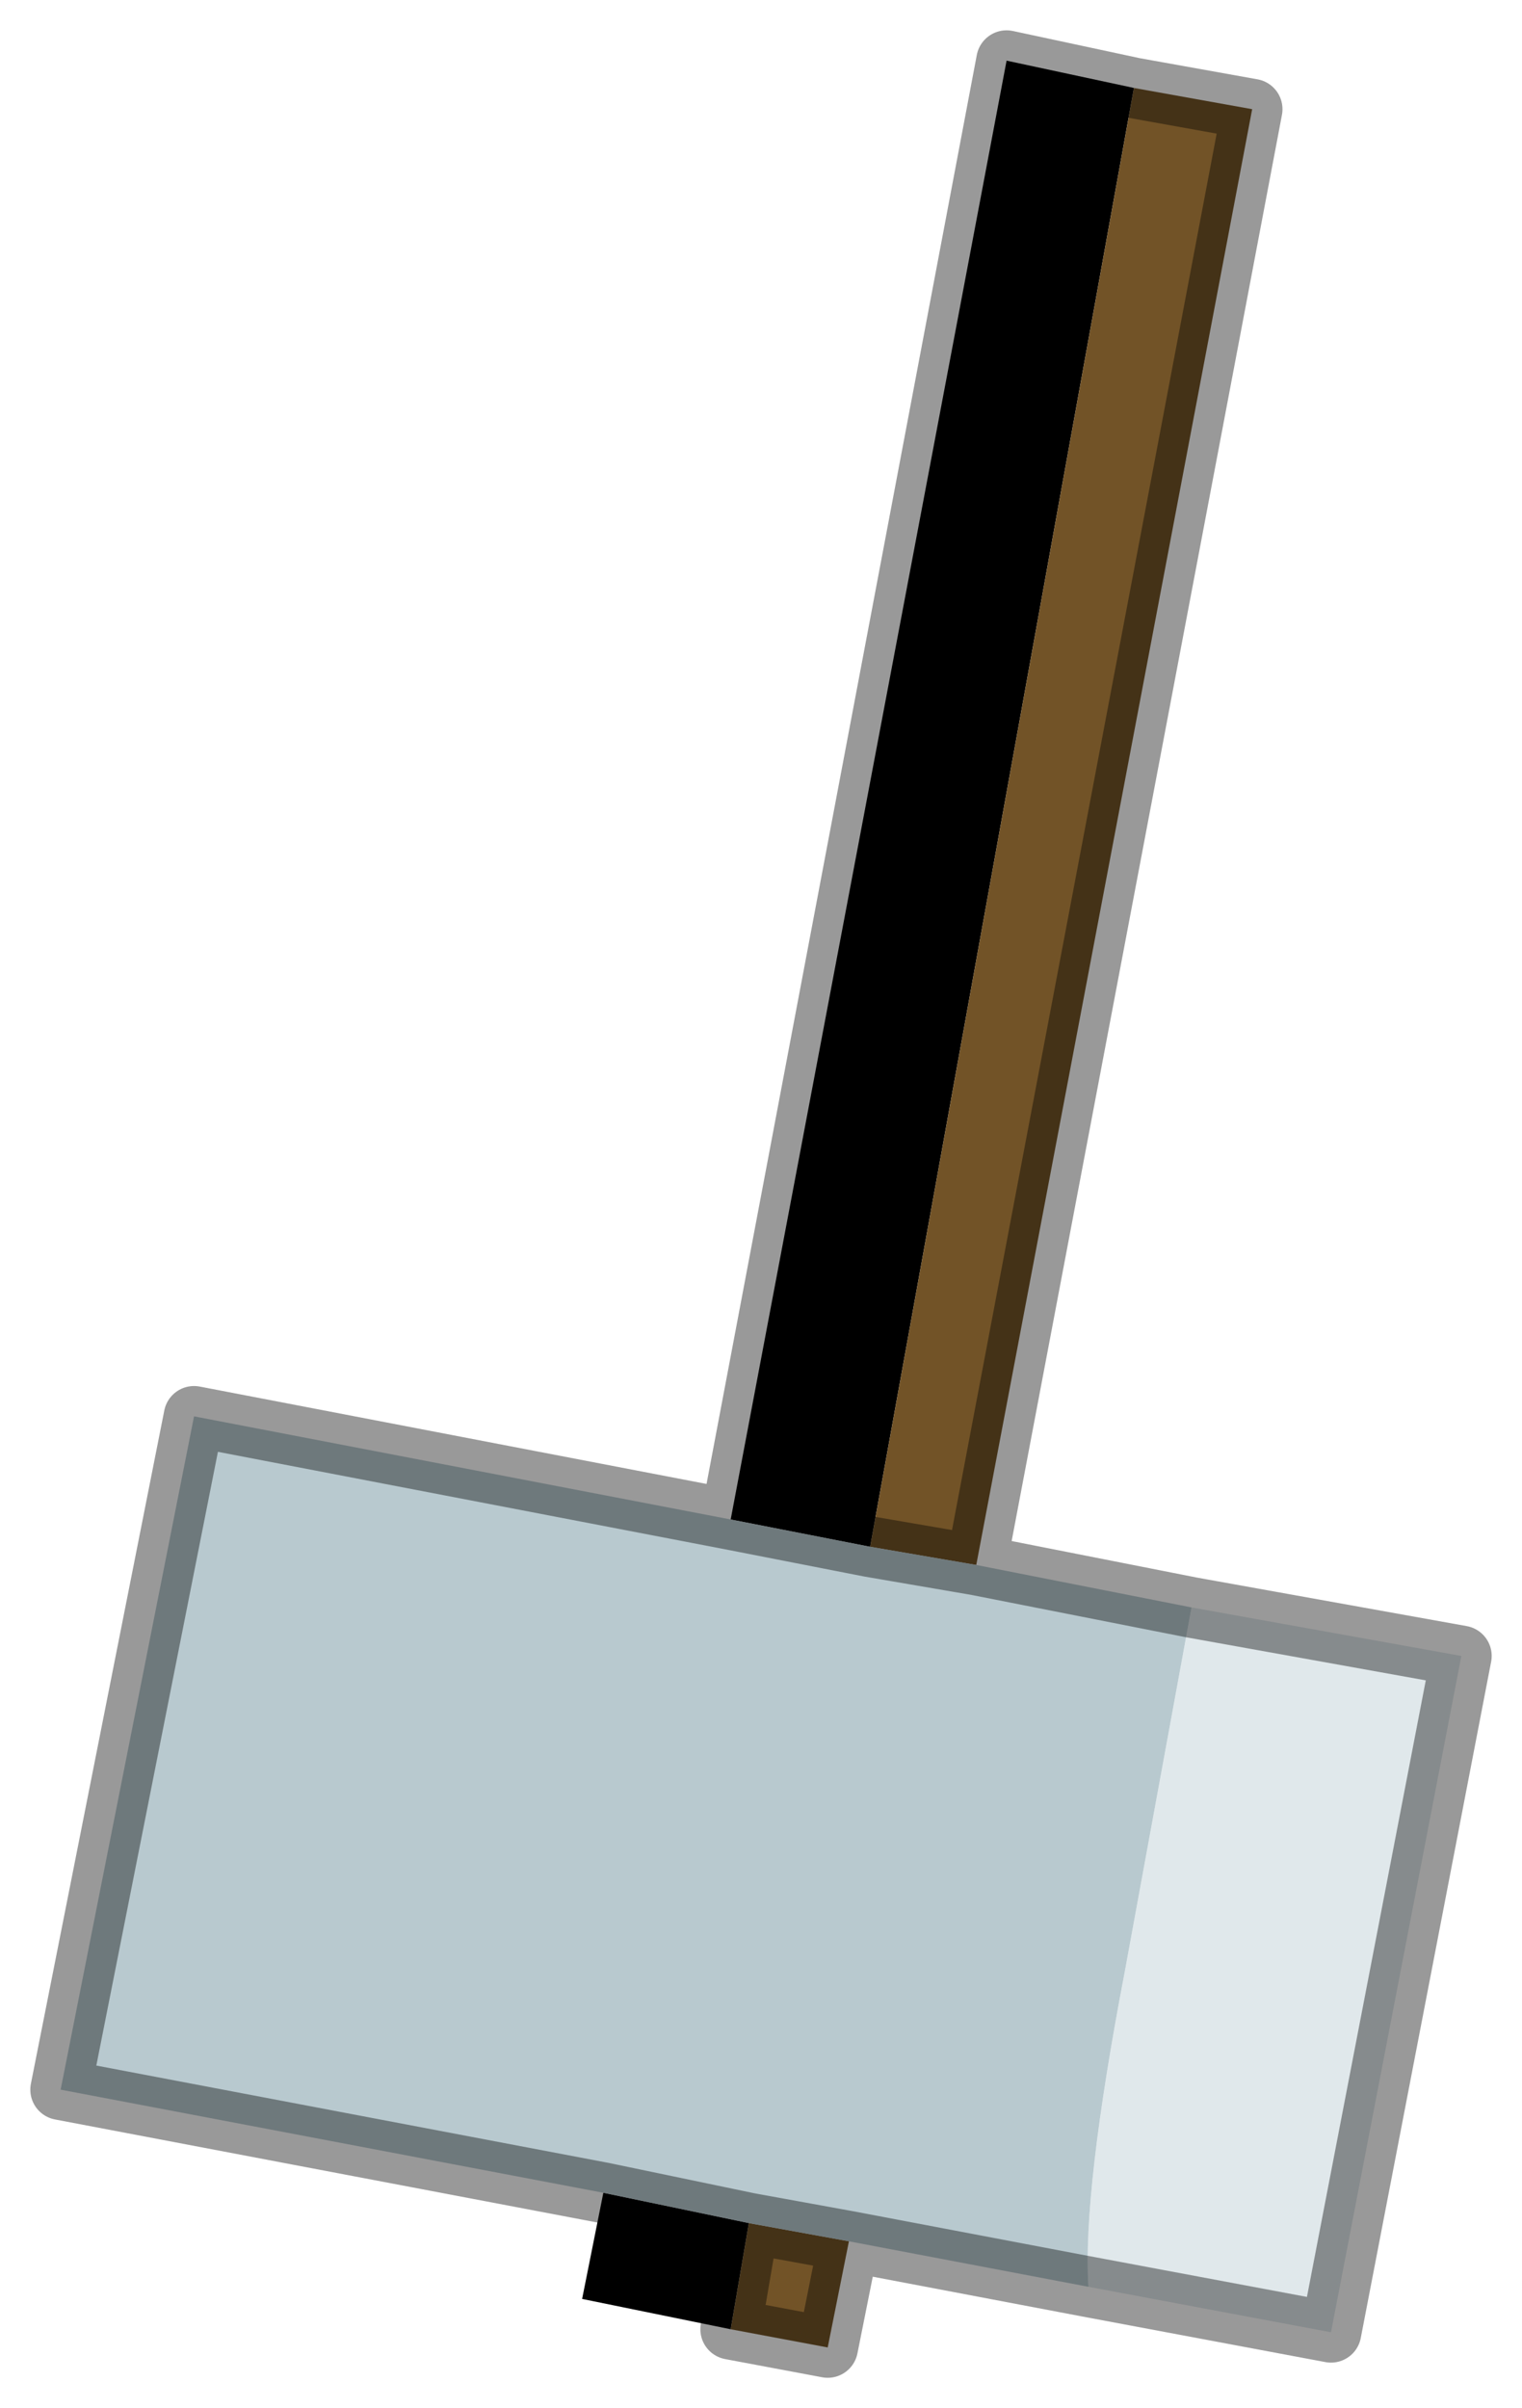 <?xml version="1.0" encoding="UTF-8" standalone="no"?>
<svg xmlns:xlink="http://www.w3.org/1999/xlink" height="39.7px" width="25.1px" xmlns="http://www.w3.org/2000/svg">
  <g transform="matrix(1.0, 0.0, 0.0, 1.0, 21, 35.55)">
    <path d="M-8.95 -10.5 L-4.4 -34.55 -2.3 -34.1 -6.65 -10.05 -8.95 -10.5 M-8.95 2.85 L-11.4 2.35 -11.05 0.6 -8.65 1.1 -8.95 2.85" fill="#000000" fill-rule="evenodd" stroke="none"/>
    <path d="M-2.3 -34.1 L-0.35 -33.75 -4.9 -9.75 -6.65 -10.05 -2.3 -34.1 M-7.0 1.4 L-7.35 3.15 -8.95 2.85 -8.65 1.1 -7.0 1.4" fill="#725327" fill-rule="evenodd" stroke="none"/>
    <path d="M-1.35 -9.05 L3.1 -8.25 0.95 2.9 -3.05 2.15 Q-3.15 0.6 -2.45 -3.05 L-1.35 -9.05" fill="#e0e8eb" fill-rule="evenodd" stroke="none"/>
    <path d="M-4.9 -9.75 L-1.35 -9.05 -2.45 -3.05 Q-3.15 0.6 -3.05 2.15 L-7.0 1.4 -8.65 1.1 -11.05 0.6 -20.0 -1.1 -17.8 -12.2 -8.95 -10.5 -6.65 -10.05 -4.9 -9.75" fill="#b8c9cf" fill-rule="evenodd" stroke="none"/>
    <path d="M-8.95 -10.5 L-4.4 -34.55 -2.3 -34.1 -0.35 -33.75 -4.9 -9.75 -1.35 -9.05 3.1 -8.25 0.95 2.9 -3.05 2.15 -7.0 1.4 -7.35 3.15 -8.95 2.85 -8.65 1.1 -7.0 1.4 M-11.05 0.6 L-20.0 -1.1 -17.8 -12.2 -8.95 -10.5 -6.65 -10.05 -4.9 -9.75 M-11.05 0.6 L-8.65 1.1" fill="none" stroke="#000000" stroke-linecap="round" stroke-linejoin="round" stroke-opacity="0.4" stroke-width="1"/>
  </g>
</svg>
